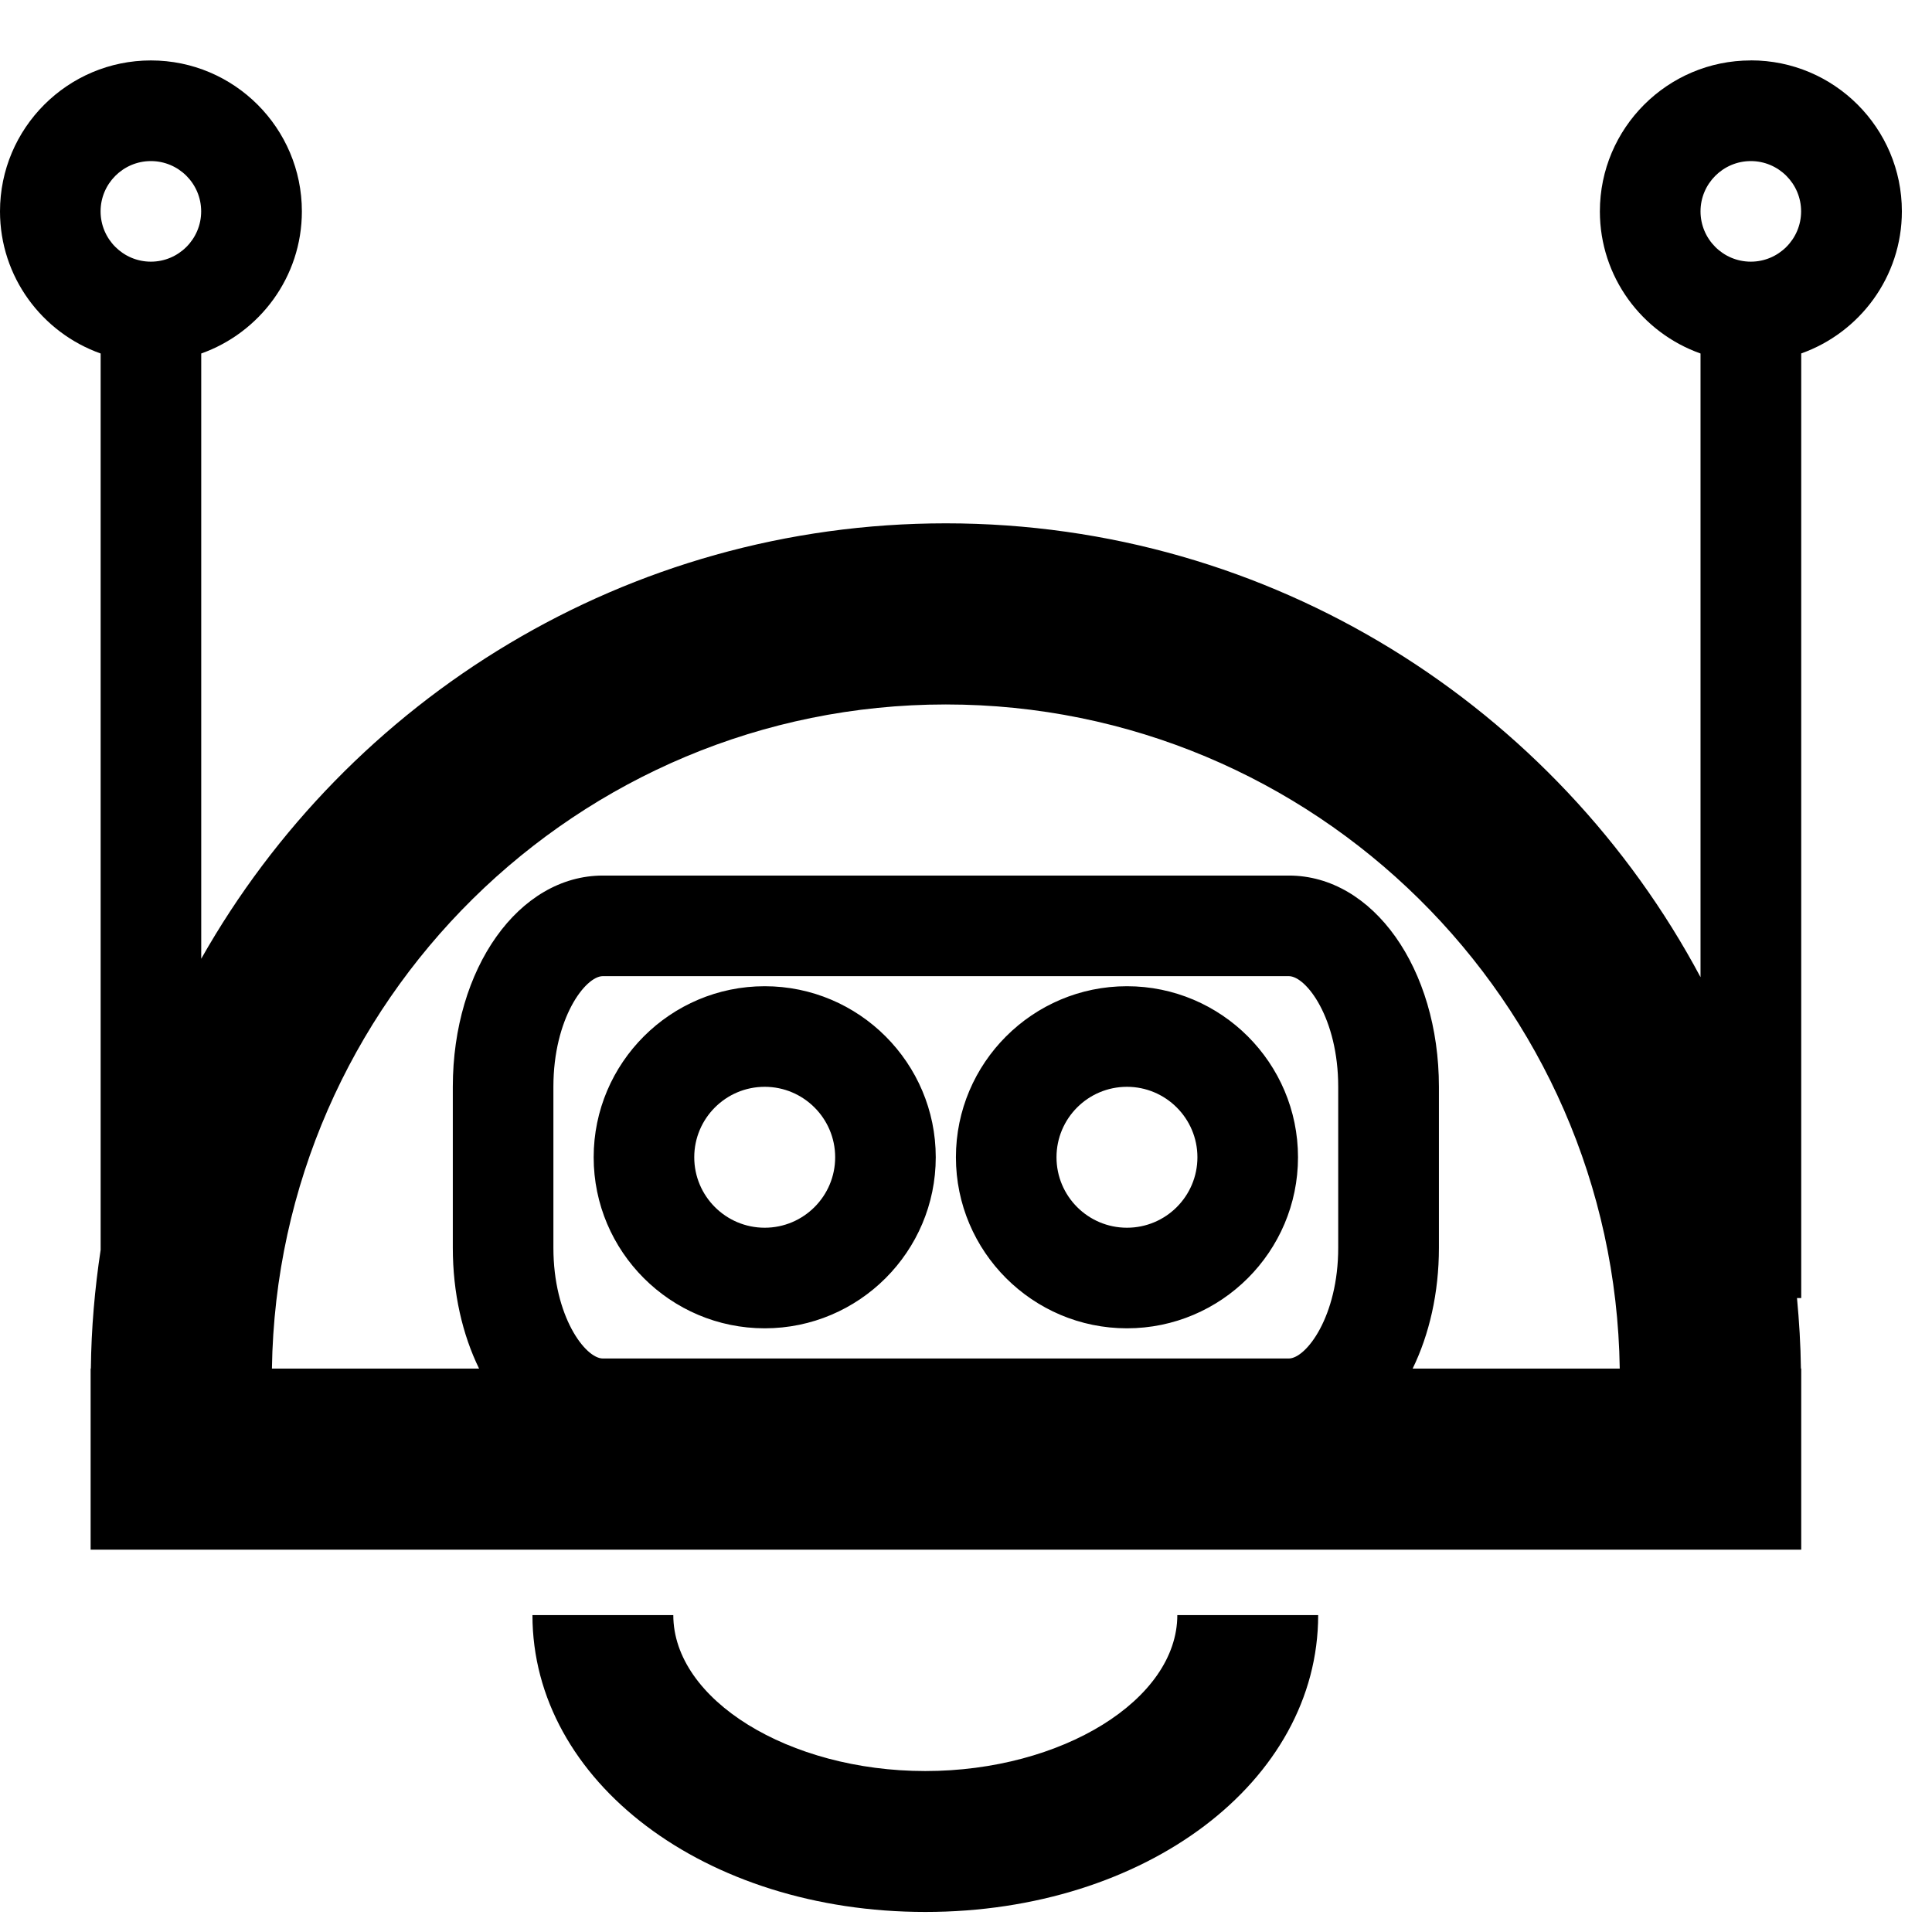 <?xml version="1.0" encoding="utf-8"?>
<!-- Generator: Adobe Illustrator 15.0.2, SVG Export Plug-In . SVG Version: 6.00 Build 0)  -->
<!DOCTYPE svg PUBLIC "-//W3C//DTD SVG 1.1//EN" "http://www.w3.org/Graphics/SVG/1.1/DTD/svg11.dtd">
<svg version="1.1" id="Ebene_1" xmlns="http://www.w3.org/2000/svg" xmlns:xlink="http://www.w3.org/1999/xlink" x="0px" y="0px"
	 width="32px" height="32px" viewBox="0 0 32 32" enable-background="new 0 0 32 32" xml:space="preserve">
<title>service</title>
<path d="M12.666,22.001c1.562,0,2.833-1.271,2.833-2.833s-1.271-2.833-2.833-2.833s-2.833,1.271-2.833,2.833
	S11.104,22.001,12.666,22.001z M12.666,18.001c0.643,0,1.167,0.523,1.167,1.167s-0.523,1.167-1.167,1.167s-1.167-0.523-1.167-1.167
	S12.022,18.001,12.666,18.001z M18.666,22.001c1.562,0,2.833-1.271,2.833-2.833s-1.271-2.833-2.833-2.833s-2.833,1.271-2.833,2.833
	S17.104,22.001,18.666,22.001z M18.666,18.001c0.643,0,1.167,0.523,1.167,1.167s-0.522,1.167-1.167,1.167s-1.167-0.523-1.167-1.167
	S18.021,18.001,18.666,18.001z M28.999,1.001c-1.379,0-2.5,1.121-2.5,2.5c0,1.086,0.696,2.01,1.667,2.354v10.33
	c-2.385-4.468-7.091-7.517-12.5-7.517c-5.285,0-9.9,2.911-12.333,7.212V5.855C4.302,5.511,5,4.587,5,3.501
	c0-1.379-1.121-2.5-2.5-2.5S0,2.122,0,3.501c0,1.086,0.697,2.01,1.667,2.354v14.847C1.57,21.344,1.512,22,1.505,22.667H1.501v3
	h28.333v-3h-0.005c-0.005-0.393-0.029-0.782-0.065-1.167h0.07V5.854c0.969-0.344,1.667-1.268,1.667-2.354c0-1.379-1.121-2.5-2.5-2.5
	L28.999,1.001z M2.499,2.668c0.46,0,0.833,0.374,0.833,0.833S2.958,4.334,2.499,4.334S1.666,3.96,1.666,3.501
	S2.04,2.668,2.499,2.668z M9.166,20.667v-2.666c0-1.137,0.53-1.833,0.819-1.833h11.361c0.289,0,0.819,0.696,0.819,1.833v2.666
	c0,1.137-0.531,1.834-0.819,1.834H9.985C9.696,22.501,9.166,21.806,9.166,20.667z M23.398,22.668c0.274-0.563,0.435-1.25,0.435-2
	v-2.666c0-1.963-1.092-3.5-2.485-3.5H9.986c-1.394,0-2.486,1.537-2.486,3.5v2.666c0,0.75,0.16,1.437,0.435,2H4.504
	c0.09-6.08,5.061-11,11.162-11c6.102,0,11.073,4.92,11.162,11H23.398z M28.999,4.334c-0.46,0-0.833-0.374-0.833-0.833
	s0.374-0.833,0.833-0.833s0.833,0.374,0.833,0.833S29.458,4.334,28.999,4.334z M15.326,31.668c-3.649,0-6.507-2.16-6.507-4.917
	h2.333c0,1.4,1.911,2.583,4.174,2.583c2.263,0,4.174-1.183,4.174-2.583h2.333C21.833,29.508,18.975,31.668,15.326,31.668z"/>
</svg>
